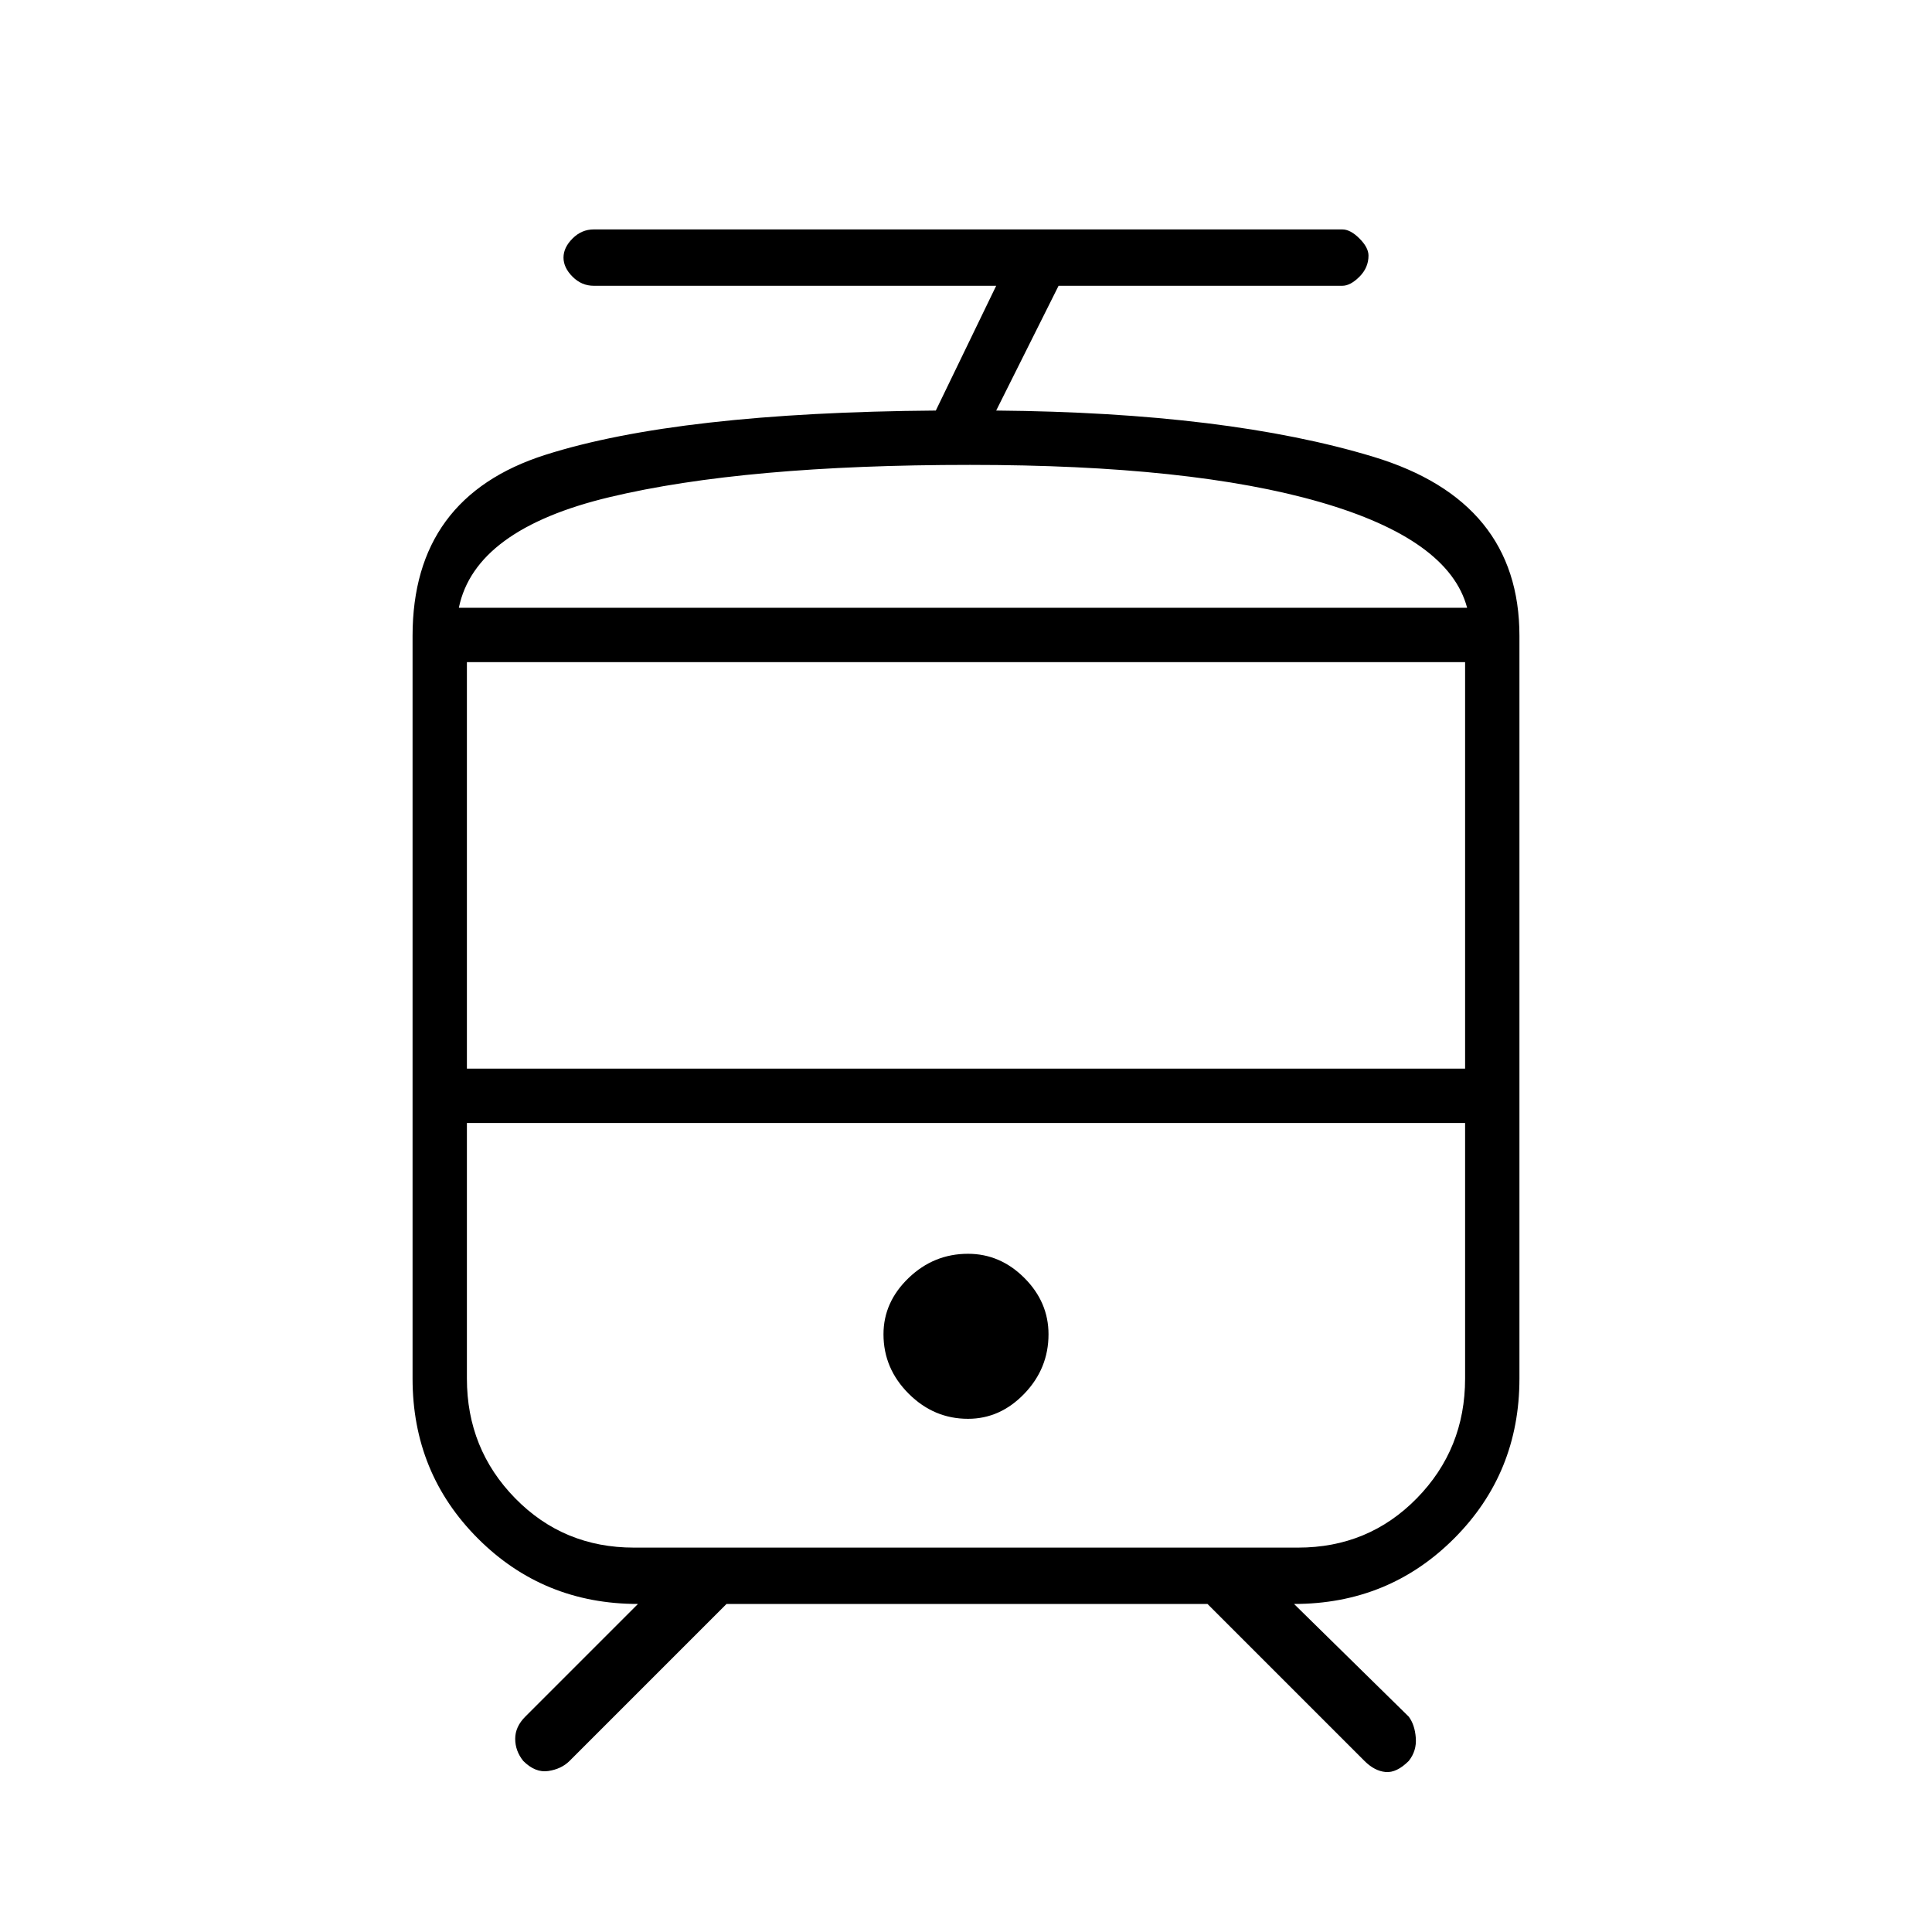 <svg xmlns="http://www.w3.org/2000/svg" height="48" width="48"><path d="M13 43.75Q12.8 43.5 12.8 43.2Q12.8 42.9 13.05 42.65L15.85 39.85Q13.5 39.85 11.875 38.225Q10.25 36.6 10.25 34.25V15.8Q10.25 12.35 13.55 11.3Q16.85 10.25 23.25 10.2L24.75 7.1H14.75Q14.45 7.1 14.225 6.875Q14 6.65 14 6.4Q14 6.15 14.225 5.925Q14.45 5.7 14.75 5.7H33.35Q33.55 5.7 33.775 5.925Q34 6.15 34 6.35Q34 6.65 33.775 6.875Q33.55 7.1 33.35 7.1H26.3L24.75 10.2Q30.5 10.25 34.125 11.35Q37.75 12.45 37.75 15.8V34.25Q37.75 36.6 36.125 38.225Q34.5 39.85 32.15 39.85L35 42.65Q35.15 42.85 35.175 43.175Q35.2 43.5 35 43.75Q34.7 44.05 34.425 44.025Q34.15 44 33.9 43.75L30 39.85H18.05L14.15 43.75Q13.95 43.95 13.625 44Q13.3 44.05 13 43.75ZM32.25 27.9H15.75Q14 27.9 12.8 27.9Q11.6 27.9 11.6 27.9H36.4Q36.4 27.9 35.2 27.9Q34 27.9 32.25 27.9ZM24.05 35.25Q24.85 35.25 25.45 34.625Q26.05 34 26.05 33.15Q26.05 32.35 25.45 31.75Q24.85 31.15 24.05 31.15Q23.2 31.15 22.575 31.75Q21.95 32.35 21.95 33.15Q21.95 34 22.575 34.625Q23.2 35.25 24.05 35.25ZM24.1 15.1Q29.6 15.1 32.8 15.1Q36 15.1 36.45 15.1H11.4Q11.8 15.1 15.15 15.1Q18.5 15.1 24.1 15.1ZM11.6 26.55H36.4V16.45H11.6ZM15.75 38.45H32.25Q34 38.45 35.2 37.225Q36.4 36 36.4 34.25V27.9H11.6V34.25Q11.6 36 12.8 37.225Q14 38.45 15.75 38.45ZM24.1 11.55Q18.5 11.55 15.15 12.35Q11.8 13.15 11.4 15.1H36.45Q36 13.4 32.8 12.475Q29.6 11.55 24.1 11.55Z"/></svg>